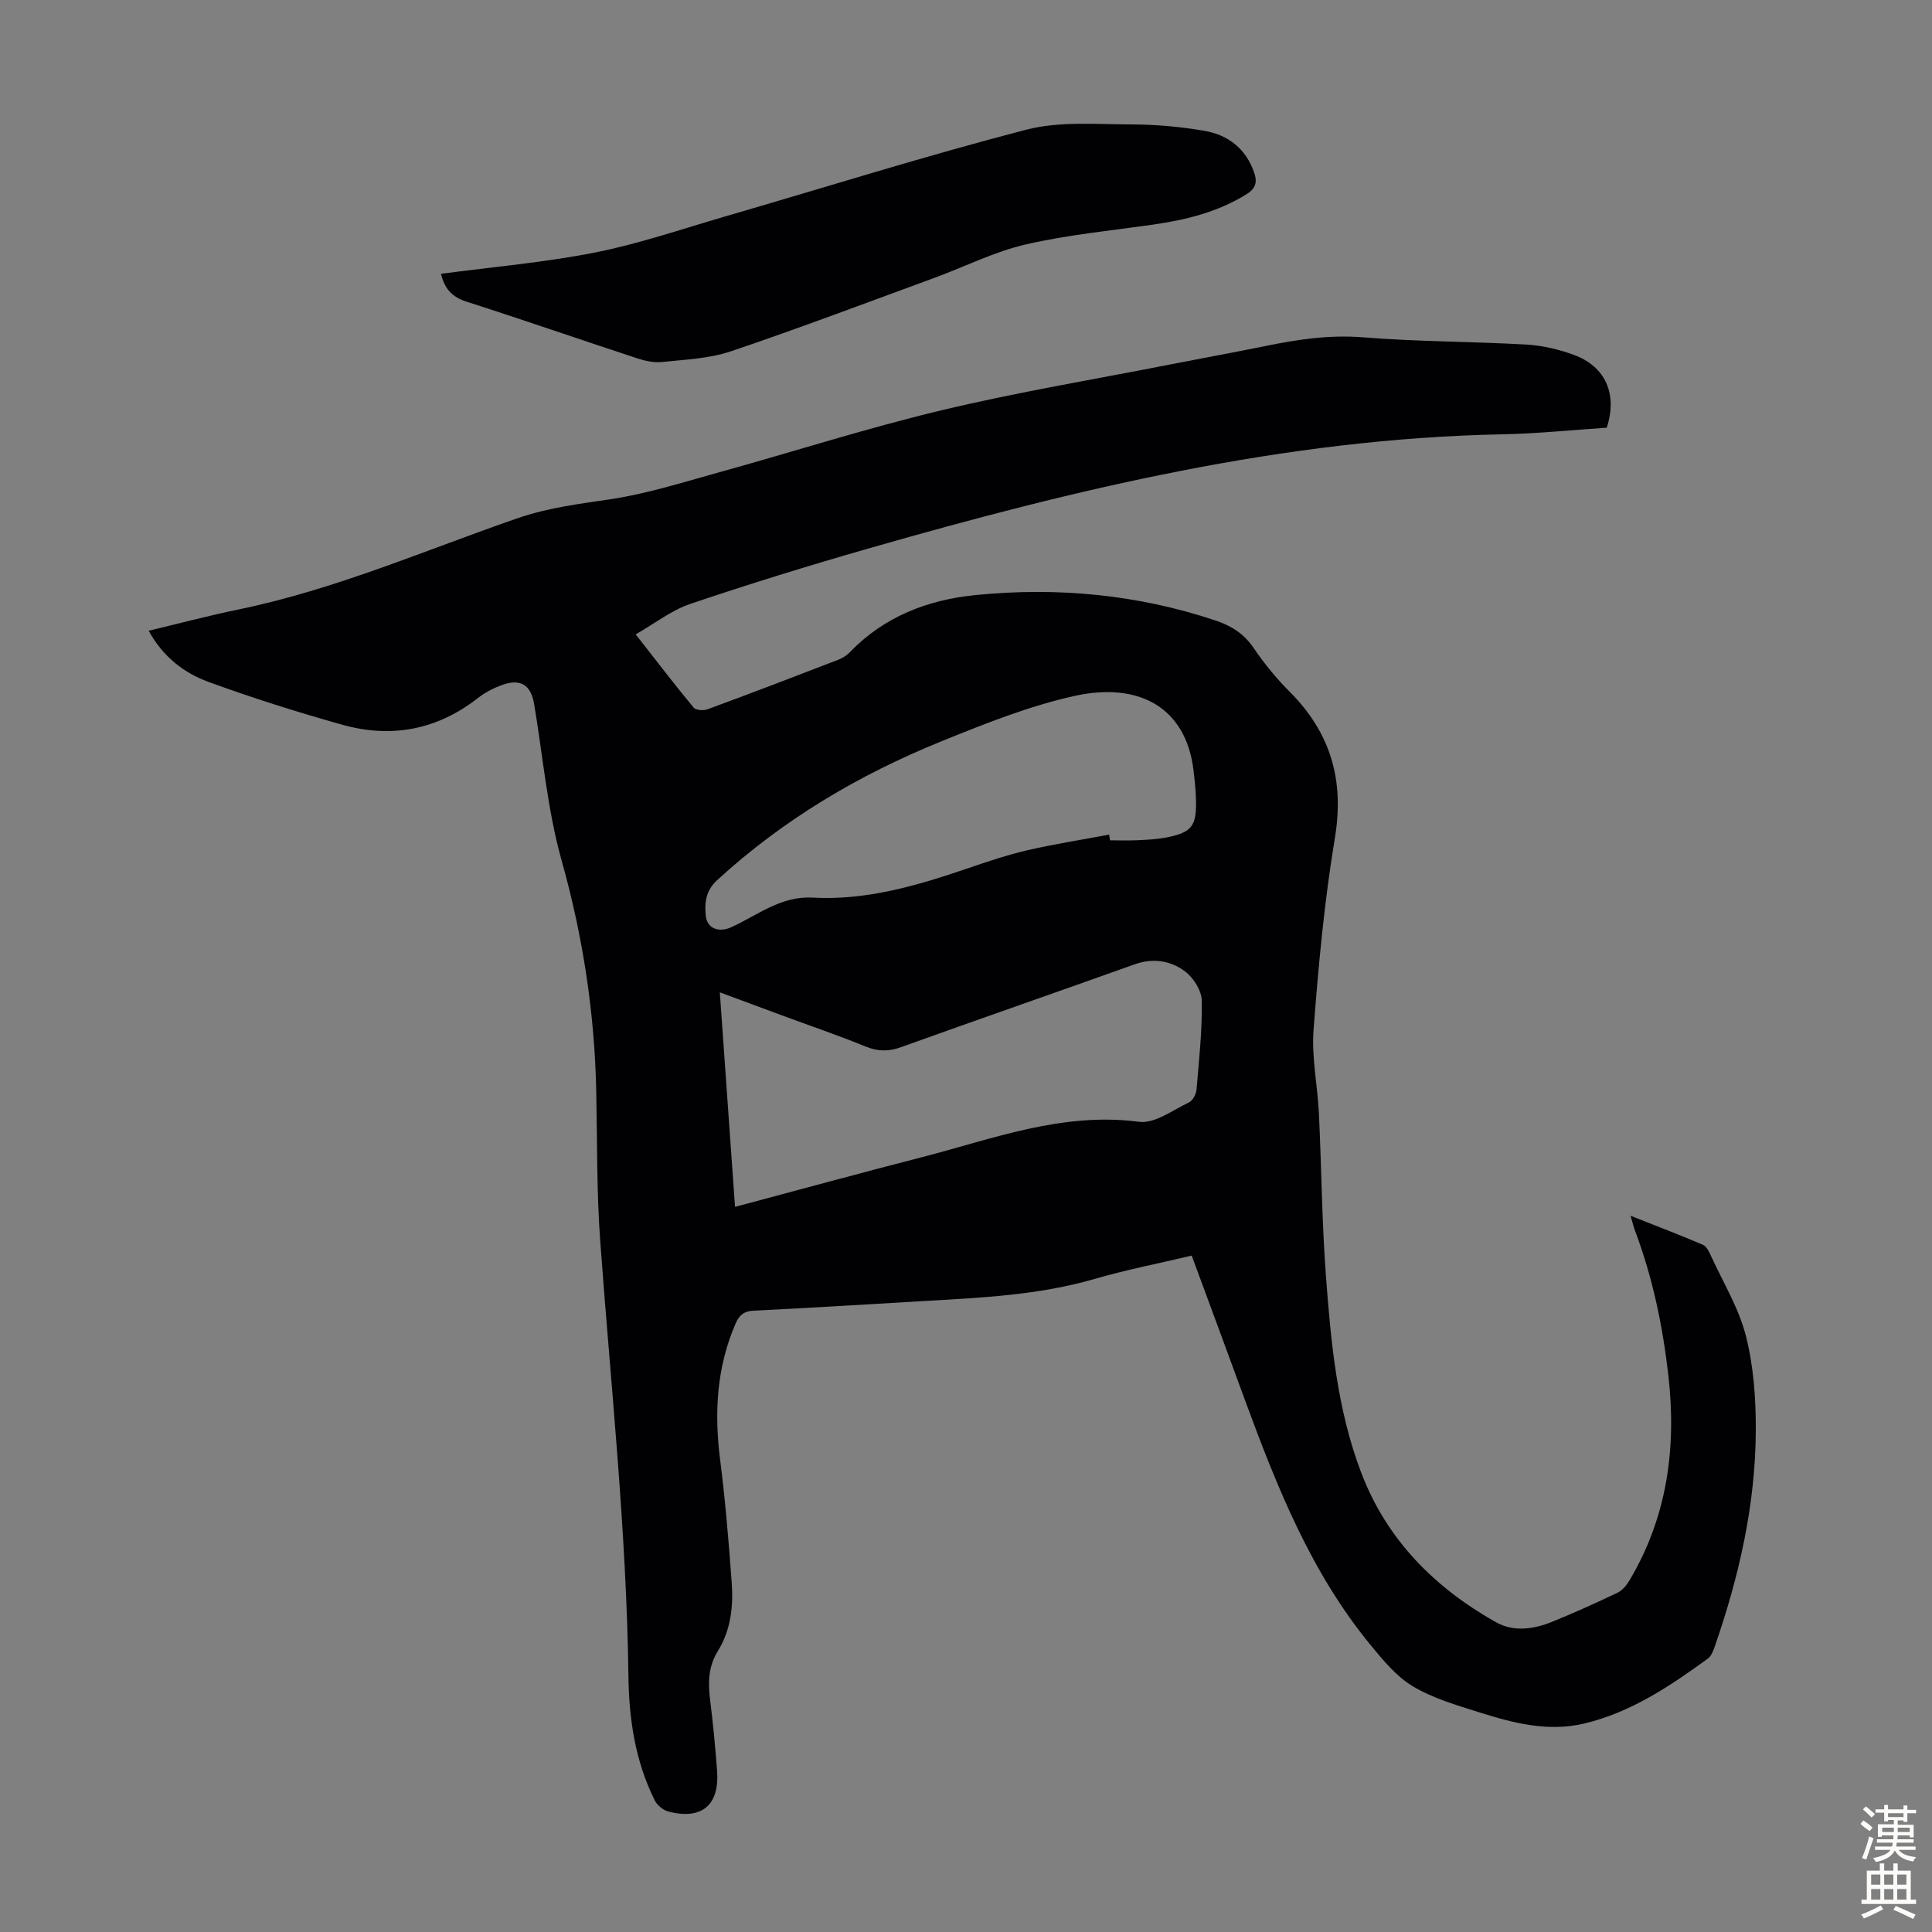 <svg enable-background="new 0 0 400 400" viewBox="0 0 400 400" xmlns="http://www.w3.org/2000/svg"><rect x="0" y="0" width="400" height="400" fill="#808080" stroke="none"/><path d="m246.73 259.96c-7.01 1.66-13.61 2.94-20.03 4.81-11.61 3.38-23.55 3.91-35.48 4.6-11.73.68-23.45 1.42-35.18 1.99-2.02.1-2.97.91-3.72 2.61-3.97 9.11-4.46 18.54-3.22 28.29 1.07 8.42 1.77 16.89 2.39 25.36.36 4.95-.16 9.86-2.88 14.24-1.95 3.13-2.04 6.48-1.6 10.01.62 4.88 1.08 9.79 1.45 14.7.55 7.15-3.15 10.29-10.08 8.49-1.08-.28-2.31-1.3-2.82-2.31-4.04-8.08-5.34-16.85-5.45-25.71-.4-30.14-3.64-60.07-5.84-90.09-.75-10.25-.61-20.58-.82-30.87-.33-16.3-2.75-32.18-7.18-47.95-2.94-10.49-3.87-21.55-5.68-32.35-.66-3.95-2.8-5.35-6.63-3.97-1.76.64-3.52 1.54-4.99 2.69-8.48 6.65-17.98 8.4-28.17 5.53-9.33-2.62-18.59-5.54-27.69-8.87-5.04-1.85-9.36-5.17-12.33-10.57 6.44-1.54 12.54-3.16 18.71-4.43 19.92-4.11 38.52-12.24 57.61-18.85 6.32-2.19 12.72-2.97 19.23-3.94 7.47-1.11 14.77-3.43 22.08-5.45 15.51-4.29 30.86-9.23 46.49-12.97 15.86-3.79 31.99-6.46 48-9.61 6.36-1.25 12.74-2.4 19.1-3.7 6.68-1.37 13.28-2.36 20.23-1.8 11.25.91 22.57.86 33.85 1.5 3.29.19 6.66.99 9.76 2.13 6.59 2.41 9.08 8.14 6.82 15.08-7.16.47-14.39 1.23-21.64 1.37-45.03.89-88.33 11.34-131.29 23.66-12.34 3.54-24.62 7.33-36.78 11.44-3.92 1.32-7.36 4.05-11.34 6.32 4.22 5.38 8.01 10.34 11.99 15.15.46.56 2.05.67 2.88.36 9.02-3.32 17.99-6.75 26.96-10.21.91-.35 1.83-.9 2.5-1.6 7.12-7.4 16.18-10.86 26.04-11.84 16.86-1.68 33.49-.14 49.66 5.26 3.26 1.09 5.92 2.73 7.93 5.72 2.18 3.23 4.71 6.29 7.46 9.05 8.47 8.5 11.34 18.3 9.34 30.28-2.18 13.11-3.4 26.41-4.41 39.68-.44 5.72.83 11.55 1.11 17.34.53 11.17.61 22.37 1.44 33.51 1.03 13.82 2.31 27.68 7.29 40.8 5.28 13.9 15.17 23.84 27.92 31.02 3.71 2.09 7.88 1.44 11.72-.12 4.55-1.85 9.04-3.88 13.47-6 1.01-.48 1.87-1.56 2.47-2.56 7.81-13.14 9.74-27.4 8.04-42.38-1.17-10.27-3.25-20.29-6.9-29.98-.3-.8-.49-1.63-.93-3.11 5.38 2.13 10.23 3.98 15 6.02.77.33 1.28 1.49 1.69 2.37 2.51 5.49 5.76 10.8 7.21 16.56 1.59 6.3 2.06 13.02 2.03 19.56-.08 15.34-3.46 30.16-8.48 44.62-.32.92-.72 2.02-1.44 2.55-7.89 5.73-15.96 11.17-25.66 13.46-7.51 1.77-14.68-.12-21.74-2.35-4.68-1.48-9.54-2.89-13.69-5.37-3.41-2.04-6.16-5.4-8.75-8.55-12.36-15.02-19.41-32.8-26.03-50.78-3.61-9.86-7.25-19.7-11-29.84zm-94.55-10.09c13.14-3.5 25.74-6.96 38.4-10.21 14.84-3.81 29.32-9.5 45.27-7.4 3.22.42 6.93-2.42 10.3-4.01.79-.37 1.5-1.72 1.58-2.68.52-6.13 1.19-12.28 1.08-18.41-.03-2.07-1.7-4.71-3.43-6.02-2.99-2.26-6.63-2.85-10.48-1.48-16.1 5.76-32.26 11.35-48.34 17.14-2.6.94-4.81.91-7.37-.14-5.69-2.32-11.51-4.3-17.28-6.43-4.15-1.53-8.3-3.08-12.88-4.78 1.07 15 2.1 29.47 3.15 44.42zm77.45-77.07c.06.39.13.79.19 1.18 1.9 0 3.8.07 5.69-.02 2-.1 4.03-.19 5.98-.57 5.21-1.03 6.23-2.31 6.13-7.58-.04-2.12-.27-4.23-.52-6.34-1.55-12.97-11.25-18.34-24.61-15.39-9.41 2.08-18.55 5.74-27.53 9.38-17.1 6.92-32.81 16.22-46.5 28.78-2.36 2.17-2.59 4.64-2.35 7.26.25 2.77 2.71 3.67 5.39 2.43 5.4-2.49 10.21-6.45 16.73-6.09 11.15.62 21.64-2.48 32.04-6.03 4.12-1.41 8.27-2.81 12.5-3.79 5.57-1.28 11.23-2.16 16.86-3.22z" fill="#010104"/><path d="m91.3 56.69c10.82-1.44 21.44-2.35 31.84-4.4 9.07-1.79 17.9-4.83 26.8-7.42 20.82-6.05 41.51-12.56 62.49-18.01 6.86-1.78 14.43-1.12 21.67-1.1 5.12.01 10.29.46 15.33 1.34 4.87.85 8.55 3.71 10.24 8.66.68 1.97.29 3.28-1.57 4.44-5.93 3.69-12.49 5.31-19.29 6.29-8.85 1.27-17.81 2.12-26.49 4.13-6.46 1.5-12.55 4.59-18.84 6.9-14.05 5.15-28.04 10.45-42.21 15.23-4.48 1.51-9.44 1.69-14.2 2.2-1.7.18-3.57-.24-5.23-.79-11.78-3.87-23.49-7.94-35.3-11.72-2.93-.95-4.49-2.63-5.24-5.75z" fill="#010104"/><g fill="#fcfbfa"><path d="m385.2 377.6.6-.7c.6.4 1.3.9 1.9 1.5l-.6.7c-.8-.5-1.4-1-1.9-1.5zm.3 7.1c.6-1.4 1.1-2.9 1.5-4.5.3.1.6.3.9.4-.5 1.4-1 2.9-1.5 4.4zm.2-10.1.6-.6c.7.5 1.3 1.1 1.9 1.6l-.7.7c-.6-.6-1.2-1.2-1.8-1.7zm8.4-.8h.8v.9h1.8v.7h-1.8v1.8h-.8v-.3h-1.2v.9h3.3v2.6h-.8v-.4h-2.5c0 .3 0 .6-.1.8h3.4v.7h-3.5c0 .3-.1.6-.1.8h4v.7h-3.5c.7.9 1.9 1.3 3.6 1.5-.2.2-.4.5-.6.9-1.9-.3-3.2-1.1-3.8-2.3-.5 1.1-1.8 2-3.9 2.4-.2-.3-.4-.5-.6-.8 1.9-.4 3.1-.9 3.6-1.7h-3.2v-.7h3.5c.1-.2.1-.5.2-.8h-3.3v-.7h3.4c0-.2 0-.5 0-.8h-2.4v.3h-.8v-2.6h3.3v-.9h-1.2v.3h-.8v-1.8h-1.8v-.7h1.8v-.9h.8v.9h3.2zm-4.4 5.5h2.4c0-.3 0-.6 0-.9h-2.4zm1.2-3.1h3.2v-.8h-3.2zm4.4 2.2h-2.4v.9h2.5v-.9z"/><path d="m389.2 385.8h.9v1.5h1.9v-1.5h.9v1.5h2.7v6h1.1v.9h-11.3v-.9h1.1v-6h2.7zm.2 8.7.5.8c-1.2.6-2.5 1.3-4 1.9-.2-.3-.3-.6-.6-.8 1.6-.6 3-1.3 4.1-1.9zm-2-4.3h1.9v-2.1h-1.9zm0 3.1h1.9v-2.2h-1.9zm2.7-3.1h1.9v-2.1h-1.9zm0 3.1h1.9v-2.2h-1.9zm2.4 1.3c1.4.6 2.7 1.2 4.1 1.8l-.5.9c-1.5-.7-2.8-1.4-4.1-1.9zm2.2-6.5h-1.9v2.1h1.9zm-1.9 5.2h1.9v-2.2h-1.9z"/></g></svg>